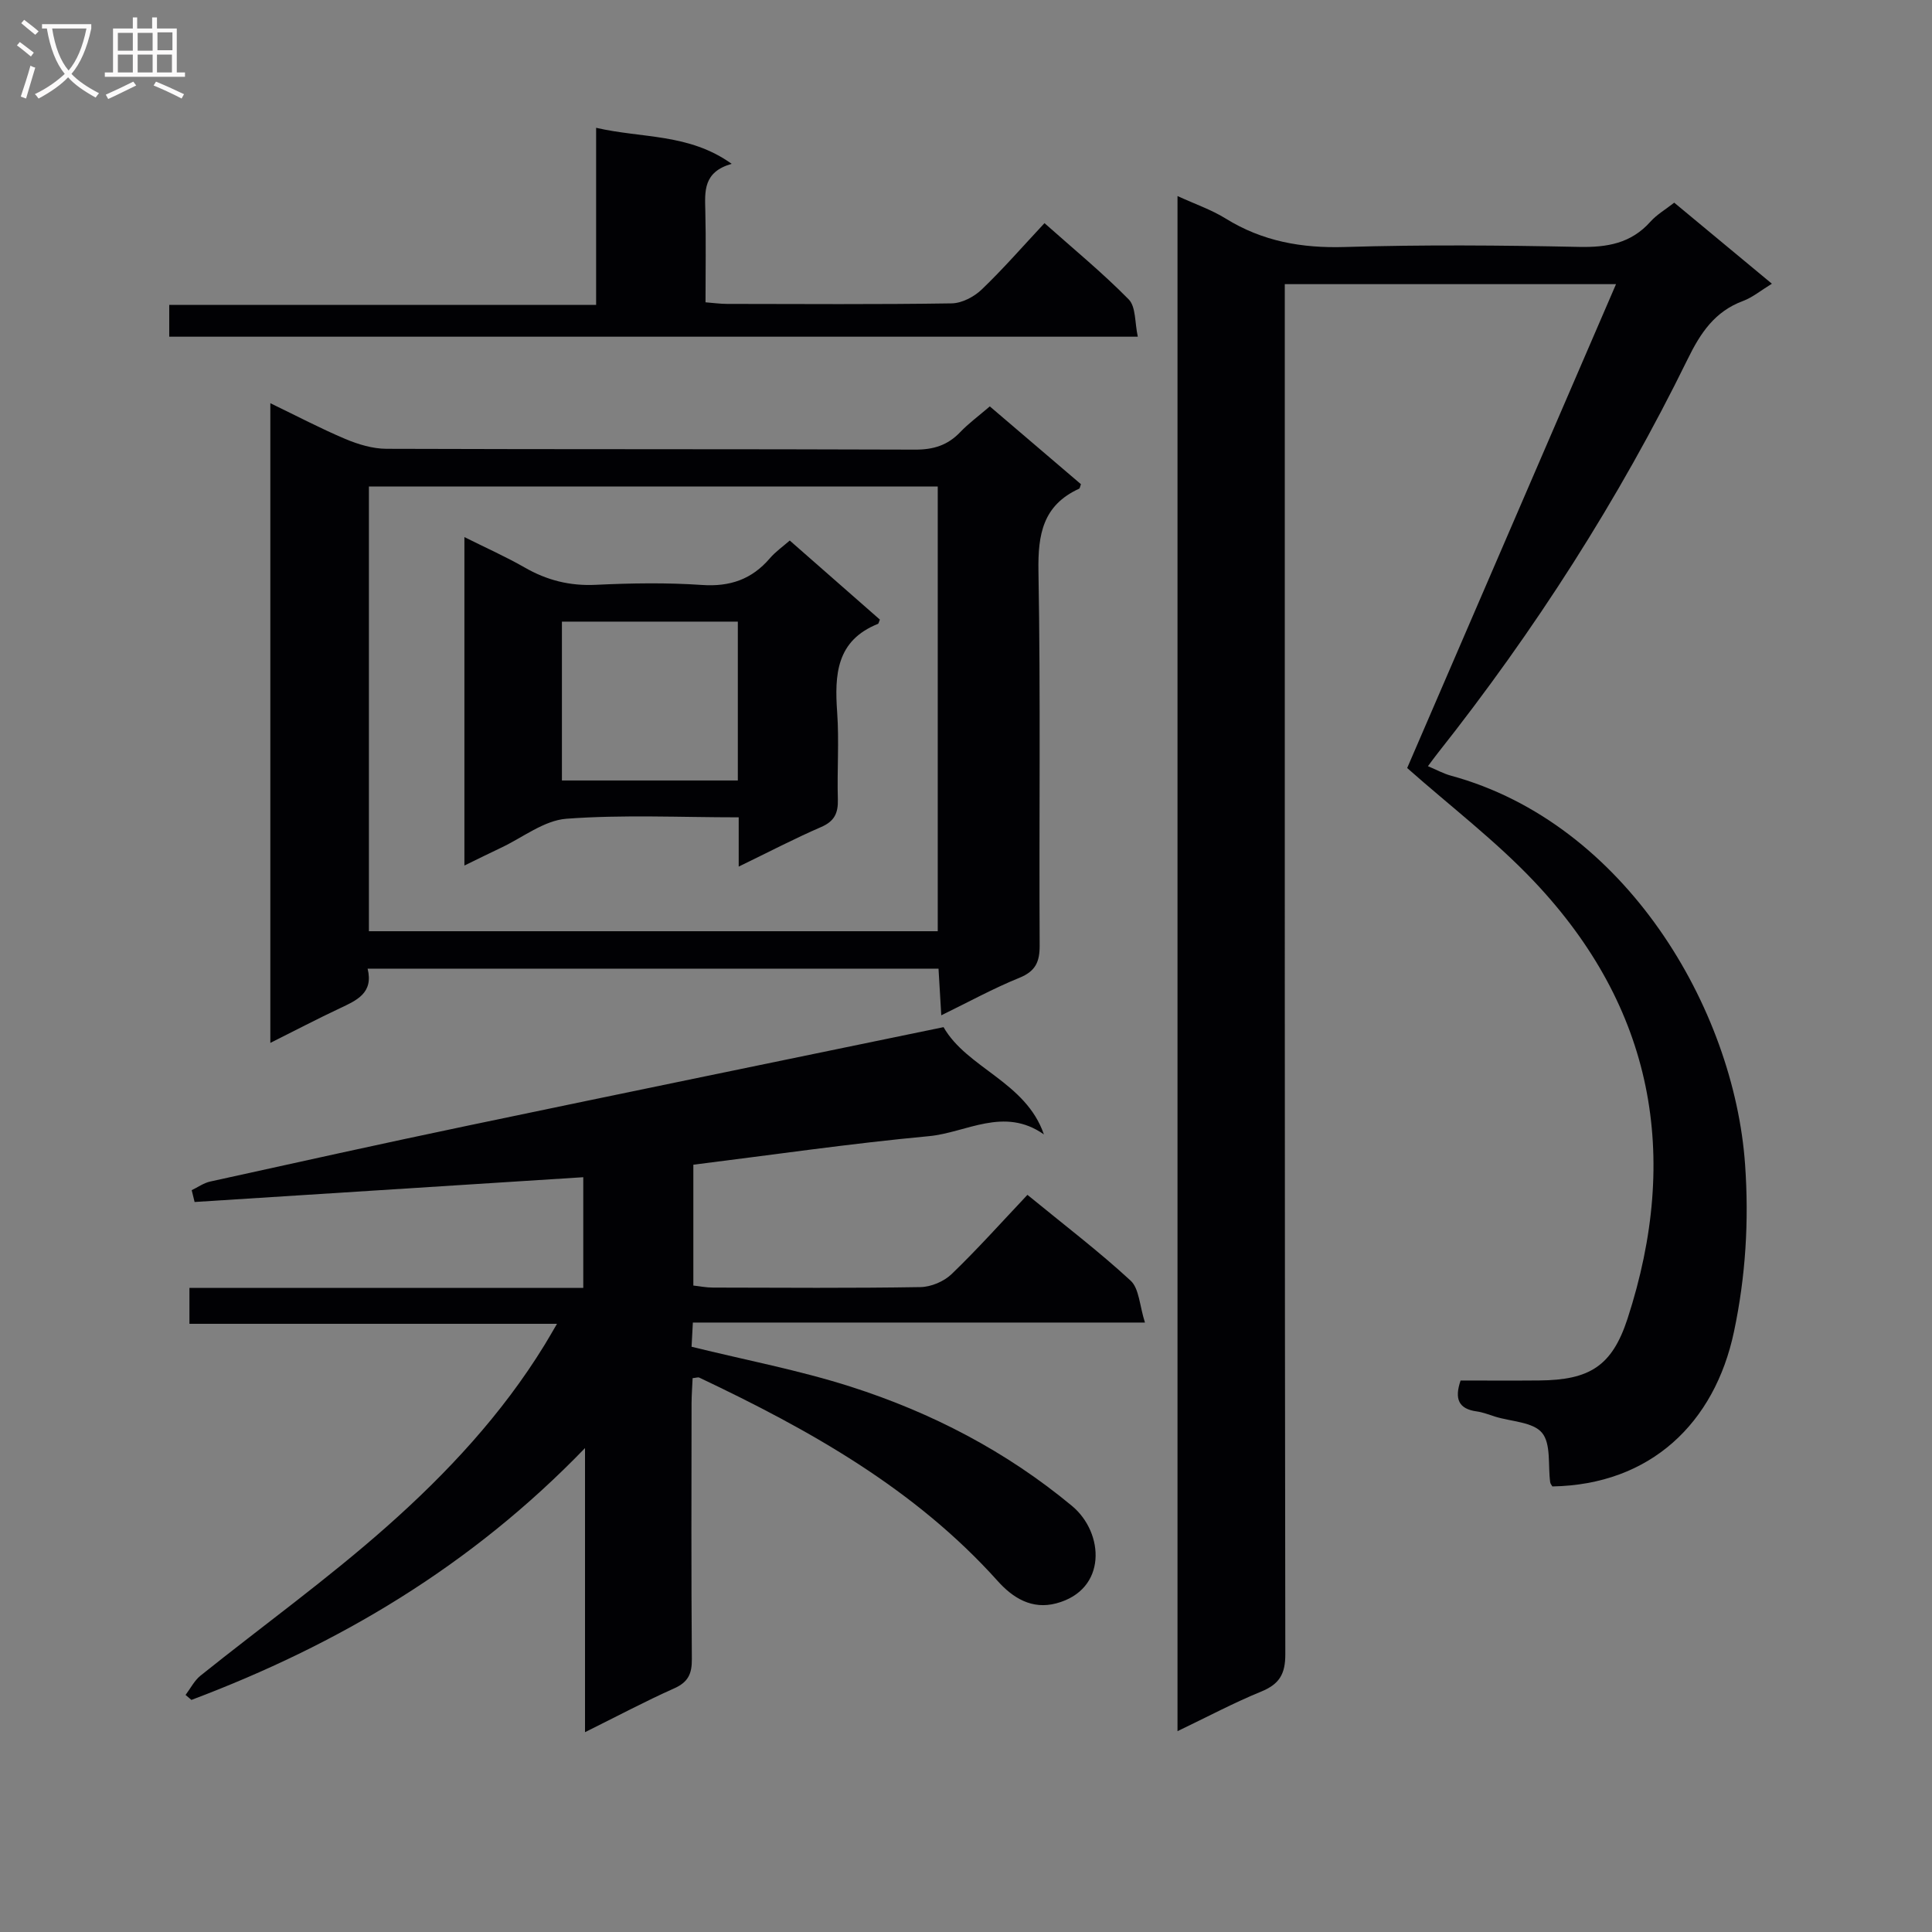 <svg enable-background="new 0 0 400 400" viewBox="0 0 400 400" xmlns="http://www.w3.org/2000/svg"><rect x="0" y="0" width="400" height="400" fill="#808080" stroke="none"/><g fill="#010104"><path d="m243.79 358.42c0-106.23 0-211.52 0-317.83 3.67 1.68 7.03 2.83 9.98 4.66 7.62 4.72 15.73 6.16 24.67 5.89 16.15-.49 32.33-.36 48.49-.02 5.83.12 10.76-.73 14.77-5.22 1.31-1.47 3.1-2.5 4.93-3.94 6.57 5.45 13.17 10.93 20.22 16.78-2.32 1.42-4.01 2.84-5.97 3.57-5.86 2.18-8.8 6.59-11.48 12.07-14.25 29.07-31.66 56.2-51.76 81.59-.61.77-1.18 1.56-2 2.66 1.78.75 3.23 1.55 4.78 1.97 36.04 9.81 58.61 48.16 60.88 80.49.83 11.77.11 23.23-2.3 34.63-4 18.94-17.31 31.68-37.6 32.03-.16-.29-.41-.56-.45-.87-.48-3.5.21-7.93-1.69-10.23-1.85-2.24-6.34-2.32-9.67-3.34-1.27-.39-2.53-.91-3.84-1.09-3.74-.51-4.67-2.55-3.35-6.4 5.35 0 10.82.04 16.28-.01 10.38-.09 15.06-2.92 18.28-12.78 11.01-33.82 5.37-64.42-19.32-90.52-7.96-8.42-17.3-15.53-26.3-23.5 14.09-32.65 28.46-65.93 43.24-100.18-23.87 0-46.05 0-68.58 0v6.17c0 92.5-.03 185 .11 277.5.01 4.16-1.28 6.2-5.01 7.73-5.65 2.31-11.07 5.2-17.31 8.19z"/><path d="m120.76 266.64c0-8.36 0-15.64 0-22.91-26.98 1.72-53.72 3.42-80.47 5.13-.2-.82-.4-1.63-.6-2.45 1.27-.61 2.48-1.48 3.81-1.78 17.81-3.92 35.61-7.87 53.46-11.6 32.63-6.83 65.29-13.53 98.39-20.37 4.88 8.53 17.02 11.3 20.78 22.21-8.27-5.84-16.08-.36-23.8.36-16.19 1.51-32.3 3.86-48.78 5.91v25.02c1.24.13 2.64.42 4.05.42 14.33.03 28.66.14 42.98-.1 2.2-.04 4.87-1.17 6.45-2.7 5.39-5.19 10.39-10.79 15.69-16.4 7.67 6.28 14.8 11.71 21.36 17.76 1.78 1.64 1.84 5.15 2.97 8.68-31.86 0-62.56 0-93.6 0-.11 2.16-.2 3.74-.27 5.01 11.23 2.77 22.31 4.86 32.96 8.27 16.73 5.36 32.18 13.37 45.81 24.69 6.68 5.55 7.34 17.36-3.27 20.17-5.03 1.33-8.97-1.11-12.12-4.63-17.15-19.11-38.99-31.31-61.78-42.11-.25-.12-.63.04-1.38.11-.07 1.69-.21 3.44-.22 5.18-.02 17.66-.08 35.32.06 52.98.03 3.06-.77 4.79-3.68 6.08-6.01 2.68-11.84 5.79-18.44 9.06 0-19.66 0-38.54 0-58.82-23.65 24.5-51.1 40.69-81.49 52.14-.4-.34-.81-.69-1.21-1.03 1.02-1.35 1.82-2.98 3.1-4 12.85-10.3 26.26-19.96 38.57-30.87 12.45-11.02 23.84-23.24 32.64-37.57.76-1.23 1.47-2.49 2.59-4.4-25.75 0-50.78 0-76.1 0 0-2.55 0-4.62 0-7.44z"/><path d="m204.93 84.14c6.53 5.57 12.71 10.85 18.87 16.11-.17.41-.2.85-.4.94-7.46 3.42-8.53 9.41-8.4 17.05.46 25.82.11 51.65.25 77.48.02 3.46-.87 5.38-4.23 6.74-5.35 2.17-10.44 4.97-16.14 7.75-.21-3.49-.38-6.4-.57-9.66-39.42 0-78.63 0-118.2 0 1.26 5.07-2.28 6.57-5.82 8.24-4.64 2.18-9.18 4.56-14.32 7.13 0-44.34 0-88.01 0-132.44 5.46 2.63 10.4 5.24 15.52 7.4 2.66 1.12 5.66 2.03 8.51 2.04 36.49.13 72.99.03 109.48.17 3.79.01 6.72-.9 9.31-3.61 1.72-1.8 3.75-3.29 6.14-5.34zm-10.78 108.66c0-30.95 0-61.48 0-92.08-39.54 0-78.64 0-117.77 0v92.08z"/><path d="m35.04 69.71c0-2.2 0-4.14 0-6.58h88.38c0-12.21 0-23.94 0-36.67 9.63 2.22 19.2 1.12 28.07 7.46-5.93 1.68-5.56 5.7-5.46 9.76.15 6.15.04 12.3.04 18.91 1.64.13 3.07.33 4.49.33 15.49.02 30.98.13 46.46-.11 2.12-.03 4.65-1.35 6.23-2.87 4.42-4.23 8.45-8.87 13-13.74 5.99 5.33 12.01 10.27 17.44 15.79 1.5 1.53 1.24 4.8 1.88 7.72-67.29 0-133.81 0-200.53 0z"/><path d="m152.94 179.42c0-3.77 0-6.71 0-10.2-12.13 0-23.95-.58-35.66.29-4.65.35-9.06 3.9-13.57 6.02-2.38 1.12-4.72 2.29-7.56 3.67 0-22.76 0-44.96 0-68 4.38 2.19 8.55 4.04 12.49 6.3 4.61 2.65 9.35 3.84 14.72 3.58 7.31-.35 14.68-.47 21.97.03 5.79.4 10.31-1.15 14.05-5.51 1.16-1.36 2.68-2.42 4.13-3.69 6.35 5.57 12.57 11.02 18.66 16.37-.25.58-.27.83-.38.88-8.66 3.45-9.02 10.54-8.46 18.37.42 5.97-.04 11.99.14 17.98.08 2.84-.71 4.53-3.47 5.72-5.47 2.37-10.76 5.13-17.06 8.19zm-36.6-50.72v32.89h36.42c0-11.1 0-21.85 0-32.89-12.14 0-24.05 0-36.42 0z"/></g><path d="m6.4 11.7c-1-.8-1.9-1.6-2.9-2.3l.6-.7c.9.7 1.9 1.4 2.9 2.2zm-2.1 8.3c.7-2.1 1.4-4.2 2-6.4.2.1.6.3 1 .4-.7 2.3-1.3 4.4-1.9 6.4zm3-12.8c-1.1-.9-2.1-1.7-2.9-2.4l.6-.7c1 .8 2 1.5 3 2.4zm1.4-1.3v-.9h10.2v.9c-.9 4.2-2.3 7.3-4.1 9.4 1.3 1.4 3.2 2.7 5.7 4-.2.2-.4.5-.7.9-2.5-1.4-4.4-2.7-5.7-4.2-1.4 1.5-3.5 3-6.1 4.4 0 0 0 0-.1-.1-.3-.4-.5-.7-.7-.8 2.7-1.3 4.7-2.8 6.2-4.2-1.8-2.2-3-5.3-3.7-9.4zm9.2 0h-7.1c.6 3.8 1.7 6.7 3.4 8.7 1.7-2 2.9-4.8 3.7-8.7z" fill="#fbfafa"/><path d="m31.6 3.6h.9v2.3h4.1v9.1h1.7v.9h-16.6v-.9h1.7v-9.1h4.1v-2.3h.9v2.3h3.1v-2.3zm-4 13.3.6.8c-1.9.9-3.8 1.9-5.8 2.8-.2-.3-.3-.6-.5-.9 2-.9 3.9-1.8 5.7-2.7zm-3.2-10.1v3.7h3.1v-3.7zm0 4.5v3.7h3.1v-3.7zm4.1-4.5v3.7h3.1v-3.7zm0 4.5v3.7h3.1v-3.7zm9.1 9.1c-2.1-1.1-4.1-2-5.8-2.7l.5-.8c2.2.9 4.1 1.8 5.8 2.6zm-1.9-13.7h-3.1v3.7h3.1v-3.6zm-3.2 4.6v3.7h3.1v-3.7z" fill="#fbfafa"/></svg>